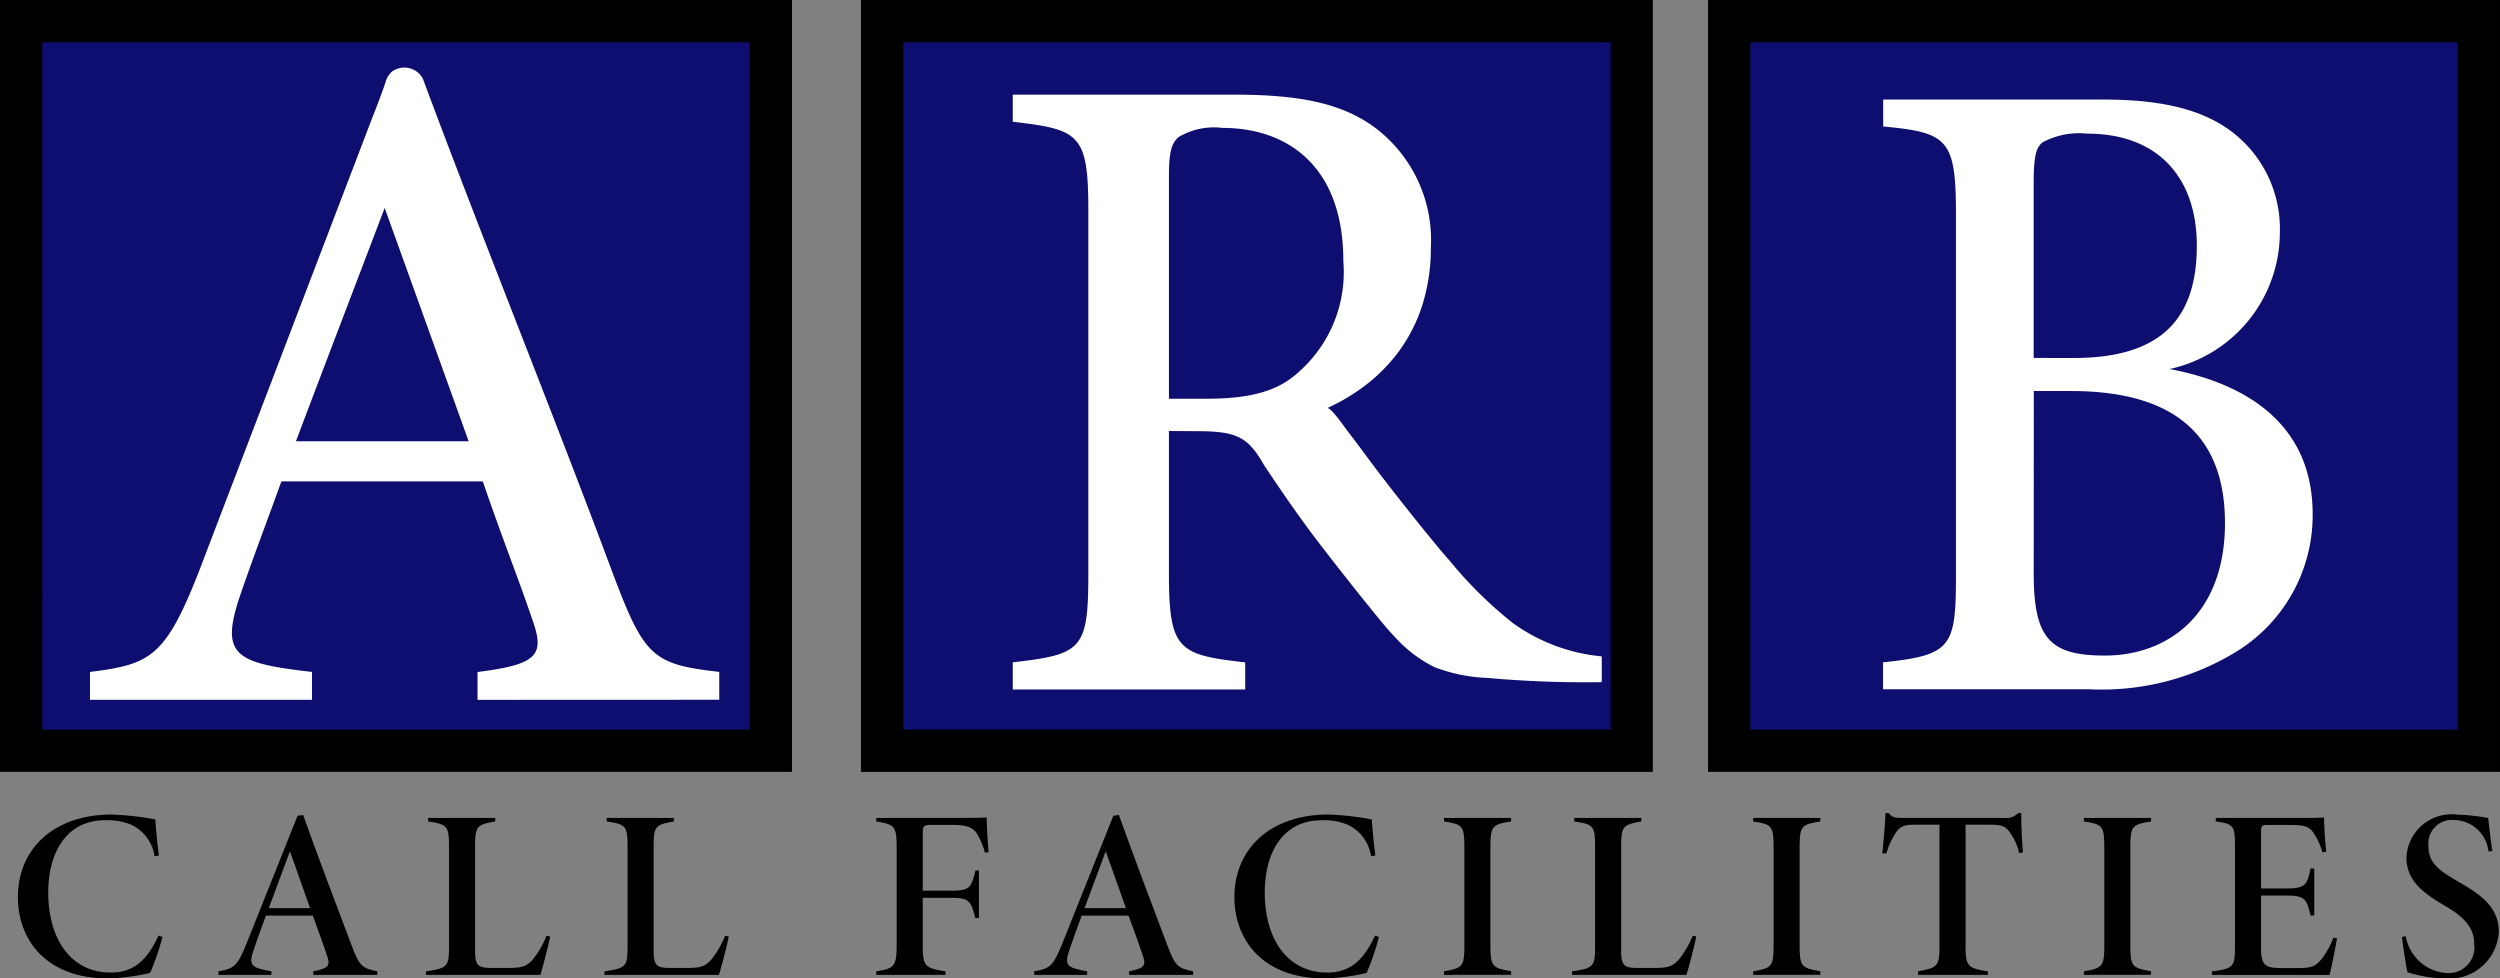 <svg xmlns="http://www.w3.org/2000/svg" width="120.686" height="47.235" viewBox="0 0 120.686 47.235">
  <rect x="0" y="0" width="120.686" height="47.235" fill="#808080" stroke="none"/>
  <g id="ARB_Logo_" data-name="ARB Logo " transform="translate(-891.979 -10.98)">
    <g id="Group_9" data-name="Group 9" transform="translate(891.979 10.98)">
      <g id="Group_5" data-name="Group 5" transform="translate(0 0)">
        <g id="Group_1" data-name="Group 1">
          <rect id="Rectangle_2" data-name="Rectangle 2" width="36.188" height="35.22" transform="translate(1.021 1.021)" fill="#0e0e70"/>
          <path id="Path_1" data-name="Path 1" d="M129.5,109.426H91.268V72.163H129.5Zm-36.188-2.043h34.145V74.206H93.311Z" transform="translate(-91.268 -72.163)"/>
        </g>
        <g id="Group_2" data-name="Group 2" transform="translate(41.561)">
          <rect id="Rectangle_3" data-name="Rectangle 3" width="36.188" height="35.22" transform="translate(1.021 1.021)" fill="#0e0e70"/>
          <path id="Path_2" data-name="Path 2" d="M565.54,109.426H527.31V72.163h38.23Zm-36.187-2.043H563.5V74.206H529.353Z" transform="translate(-527.31 -72.163)"/>
        </g>
        <g id="Group_3" data-name="Group 3" transform="translate(82.455)">
          <rect id="Rectangle_4" data-name="Rectangle 4" width="36.188" height="35.22" transform="translate(1.021 1.021)" fill="#0e0e70"/>
          <path id="Path_3" data-name="Path 3" d="M994.58,109.426H956.35V72.163h38.23Zm-36.187-2.043h34.145V74.206H958.393Z" transform="translate(-956.35 -72.163)"/>
        </g>
        <g id="Group_4" data-name="Group 4" transform="translate(0.863 39.248)">
          <path id="Path_4" data-name="Path 4" d="M107.3,490.607a12.035,12.035,0,0,1-.594,1.735,10.1,10.1,0,0,1-2.014.268c-3.039,0-4.369-1.893-4.369-3.932,0-2.353,1.764-3.982,4.533-3.982a13.758,13.758,0,0,1,2.1.237c.037.574.108,1.261.171,1.738l-.207.042a2,2,0,0,0-1.156-1.537,3.1,3.1,0,0,0-1.225-.206c-1.9,0-2.752,1.595-2.752,3.489,0,2.274,1.117,3.866,3.01,3.866,1.19,0,1.8-.685,2.314-1.786Z" transform="translate(-100.321 -484.623)"/>
          <path id="Path_5" data-name="Path 5" d="M206.472,492.652v-.17c.765-.155.836-.271.646-.811-.147-.425-.384-1.117-.672-1.88h-2.261c-.224.609-.427,1.159-.583,1.627-.27.785-.146.882.847,1.064v.17h-2.558v-.17c.746-.124.918-.251,1.345-1.309l2.476-6.2.268-.038c.748,2.083,1.524,4.148,2.317,6.233.4,1.082.529,1.158,1.266,1.314v.17Zm-1.127-5.967c-.374.976-.678,1.846-1.025,2.745h1.995Z" transform="translate(-192.21 -484.84)"/>
          <path id="Path_6" data-name="Path 6" d="M312.967,492.133c-.091.463-.384,1.59-.476,1.851h-5.523v-.17c1.055-.147,1.115-.241,1.115-1.227v-4.794c0-1.009-.092-1.075-1.008-1.214v-.17h3.242v.17c-.892.159-.975.228-.975,1.214v5.033c0,.767.182.825.85.825.211,0,.558,0,.746,0,.666,0,.875-.065,1.185-.4a4.34,4.34,0,0,0,.669-1.158Z" transform="translate(-287.271 -486.172)"/>
          <path id="Path_7" data-name="Path 7" d="M403.422,492.133c-.091.463-.384,1.59-.477,1.851h-5.523v-.17c1.055-.147,1.115-.241,1.115-1.227v-4.794c0-1.009-.092-1.075-1.008-1.214v-.17h3.242v.17c-.892.159-.975.228-.975,1.214v5.033c0,.767.182.825.85.825.211,0,.558,0,.746,0,.666,0,.875-.065,1.185-.4a4.342,4.342,0,0,0,.669-1.158Z" transform="translate(-369.104 -486.172)"/>
          <path id="Path_8" data-name="Path 8" d="M540.338,487.867a3.464,3.464,0,0,0-.3-.767c-.223-.447-.5-.575-1.314-.575h-.974c-.346,0-.413.05-.413.387V489.7h1.4c.876,0,.943-.15,1.142-.97h.171v2.293h-.179c-.21-.809-.267-.978-1.143-.978h-1.393v2.19c0,1.11.063,1.2,1.1,1.359v.17h-3.343v-.17c.893-.139.985-.241.985-1.359v-4.571c0-1.085-.084-1.151-.985-1.306v-.17h3.67c1.15,0,1.53-.011,1.661-.023,0,.242.039,1.126.095,1.679Z" transform="translate(-493.654 -485.952)"/>
          <path id="Path_9" data-name="Path 9" d="M619.642,492.652v-.17c.766-.155.836-.271.646-.811-.147-.425-.384-1.117-.672-1.88h-2.261c-.224.609-.428,1.159-.583,1.627-.271.785-.146.882.847,1.064v.17h-2.558v-.17c.746-.124.918-.251,1.345-1.309l2.476-6.2.268-.038c.748,2.083,1.524,4.148,2.317,6.233.4,1.082.529,1.158,1.266,1.314v.17Zm-1.127-5.967c-.374.976-.678,1.846-1.025,2.745h2Z" transform="translate(-565.999 -484.84)"/>
          <path id="Path_10" data-name="Path 10" d="M723.435,490.607a12.044,12.044,0,0,1-.594,1.735,10.1,10.1,0,0,1-2.013.268c-3.039,0-4.369-1.893-4.369-3.932,0-2.353,1.764-3.982,4.533-3.982a13.759,13.759,0,0,1,2.1.237c.037.574.107,1.261.171,1.738l-.207.042a2,2,0,0,0-1.156-1.537,3.1,3.1,0,0,0-1.225-.206c-1.9,0-2.752,1.595-2.752,3.489,0,2.274,1.117,3.866,3.01,3.866,1.19,0,1.8-.685,2.315-1.786Z" transform="translate(-657.731 -484.623)"/>
          <path id="Path_11" data-name="Path 11" d="M822.615,493.984v-.17c.912-.156.985-.246.985-1.264v-4.711c0-1.043-.084-1.124-.985-1.26v-.17h3.24v.17c-.905.143-1,.21-1,1.26v4.7c0,1.037.076,1.112,1,1.272v.17Z" transform="translate(-753.77 -486.172)"/>
          <path id="Path_12" data-name="Path 12" d="M893.4,492.133c-.091.463-.384,1.59-.476,1.851H887.4v-.17c1.055-.147,1.115-.241,1.115-1.227v-4.794c0-1.009-.092-1.075-1.008-1.214v-.17h3.242v.17c-.891.159-.975.228-.975,1.214v5.033c0,.767.182.825.85.825.211,0,.558,0,.746,0,.666,0,.875-.065,1.185-.4a4.342,4.342,0,0,0,.669-1.158Z" transform="translate(-812.376 -486.172)"/>
          <path id="Path_13" data-name="Path 13" d="M979.216,493.984v-.17c.912-.156.985-.246.985-1.264v-4.711c0-1.043-.084-1.124-.985-1.26v-.17h3.24v.17c-.905.143-1,.21-1,1.26v4.7c0,1.037.076,1.112,1,1.272v.17Z" transform="translate(-895.444 -486.172)"/>
          <path id="Path_14" data-name="Path 14" d="M1051.2,485.866a2.6,2.6,0,0,0-.421-.96c-.2-.307-.359-.41-1.005-.41h-1.159v5.87c0,.957.107,1.063,1.08,1.21v.17h-3.376v-.17c.935-.178,1.036-.242,1.036-1.21v-5.87h-1.237c-.568,0-.7.157-.866.376a3.5,3.5,0,0,0-.458,1.009h-.2c.068-.629.128-1.357.156-1.948h.15c.182.228.332.236.7.236h4.881a.764.764,0,0,0,.67-.236h.151c0,.508.025,1.294.084,1.905Z" transform="translate(-954.591 -483.933)"/>
          <path id="Path_15" data-name="Path 15" d="M1146.715,493.984v-.17c.912-.156.985-.246.985-1.264v-4.711c0-1.043-.084-1.124-.985-1.26v-.17h3.24v.17c-.905.143-1,.21-1,1.26v4.7c0,1.037.076,1.112,1,1.272v.17Z" transform="translate(-1046.978 -486.172)"/>
          <path id="Path_16" data-name="Path 16" d="M1217.537,492c-.06.4-.275,1.464-.355,1.769H1211.5v-.17c1.035-.14,1.115-.206,1.115-1.215V487.6c0-1.033-.051-1.118-.928-1.24v-.17h3.535c1.12,0,1.548-.007,1.69-.023.008.431.056,1.209.107,1.653l-.183.031a3.281,3.281,0,0,0-.463-.989c-.219-.281-.44-.334-1.145-.334h-1.038c-.276,0-.315.043-.315.308v2.757h1.271c.9,0,.959-.22,1.118-.963h.178V490.9h-.178c-.18-.733-.232-.963-1.109-.963h-1.28v2.581c0,.8.229.91.944.918h.872c.659,0,.826-.1,1.124-.457a4.2,4.2,0,0,0,.555-1.013Z" transform="translate(-1105.585 -485.952)"/>
          <path id="Path_17" data-name="Path 17" d="M1311.967,486.482a1.714,1.714,0,0,0-1.714-1.526,1.14,1.14,0,0,0-1.185,1.265c0,.791.451,1.145,1.445,1.719s1.951,1.183,1.951,2.419a2.4,2.4,0,0,1-2.642,2.251,6.573,6.573,0,0,1-1.766-.3c-.072-.254-.251-1.507-.267-1.706l.183-.035A2.144,2.144,0,0,0,1310,492.35a1.239,1.239,0,0,0,1.274-1.41c0-.791-.5-1.3-1.349-1.8-1.012-.6-1.921-1.186-1.921-2.371a2.185,2.185,0,0,1,2.455-2.068,9.421,9.421,0,0,1,1.492.164c.048.423.115,1.032.2,1.587Z" transform="translate(-1192.698 -484.623)"/>
        </g>
      </g>
      <g id="Group_6" data-name="Group 6" transform="translate(4.344 3.274)">
        <path id="Path_18" data-name="Path 18" d="M155.55,137.027v-1.345c2.962-.371,3.262-.833,2.621-2.6-.571-1.7-1.454-3.926-2.367-6.6H146.08c-.692,1.928-1.371,3.691-1.979,5.47-1,2.934-.276,3.3,3.457,3.727v1.345H136.841v-1.345c2.887-.363,3.62-.7,5.215-4.734l.325-.851.869-2.275,1.255-3.284,1.481-3.877,1.549-4.054,1.458-3.815,1.207-3.16c.3-.8.626-1.574.9-2.394a1.054,1.054,0,0,1,.326-.542,1.015,1.015,0,0,1,1.487.352c2.8,7.54,6.389,16.409,9.182,23.916,1.508,4,1.92,4.353,5.124,4.716v1.345Zm-4.483-23.745c-1.441,3.789-2.95,7.724-4.283,11.261h8.337Z" transform="translate(-136.841 -106.516)" fill="#fff"/>
      </g>
      <g id="Group_7" data-name="Group 7" transform="translate(48.892 4.571)">
        <path id="Path_19" data-name="Path 19" d="M632.647,148.476a52.483,52.483,0,0,1-5.537-.205,7.944,7.944,0,0,1-2.526-.514,6.26,6.26,0,0,1-1.807-1.338c-.326-.333-.628-.689-.923-1.05q-1.509-1.851-2.961-3.747c-.9-1.182-1.723-2.384-2.548-3.622-.782-1.374-1.322-1.639-3.27-1.639l-1.323-.008V143.2c0,3.723.443,3.959,3.682,4.321v1.308h-11.22V147.52c3.347-.39,3.648-.6,3.648-4.321V125.7c0-3.707-.443-3.9-3.648-4.277v-1.308h10.7c3.107,0,5.128.405,6.706,1.534a6.783,6.783,0,0,1,2.777,5.839,9.161,9.161,0,0,1-.432,2.85,7.739,7.739,0,0,1-1.215,2.307,8.3,8.3,0,0,1-1.862,1.755,9.725,9.725,0,0,1-1.5.85c.171-.078.9,1,1.01,1.138.542.689,1.047,1.408,1.581,2.1q.93,1.212,1.889,2.4.479.594.966,1.183c.146.176.294.348.448.517a20,20,0,0,0,3.068,3.032,8.72,8.72,0,0,0,3.889,1.565l.408.05C632.647,147.346,632.647,148.476,632.647,148.476Zm-19.084-13.681c2.063,0,3.414-.345,4.416-1.257a6.428,6.428,0,0,0,2.193-5.385c0-4.718-2.833-6.433-5.831-6.433a3.344,3.344,0,0,0-2.119.442c-.354.3-.469.759-.469,1.86v10.774Z" transform="translate(-604.215 -120.117)" fill="#fff"/>
      </g>
      <g id="Group_8" data-name="Group 8" transform="translate(90.903 4.817)">
        <path id="Path_20" data-name="Path 20" d="M1058.805,135.7c3.856.724,6.909,2.77,6.909,7a7.727,7.727,0,0,1-3.825,6.728,12.428,12.428,0,0,1-6.955,1.731h-9.959v-1.3c3.3-.35,3.52-.713,3.52-4.212v-17.4c0-3.643-.384-3.965-3.513-4.256v-1.3h10.648c2.97,0,4.833.546,6.155,1.533a5.883,5.883,0,0,1,2.345,4.9A6.758,6.758,0,0,1,1058.805,135.7Zm-4.628-.533c4.239,0,5.945-1.9,5.945-5.431,0-3.2-1.8-5.4-5.3-5.4a3.716,3.716,0,0,0-2.148.422c-.337.271-.428.737-.428,2.051v8.356Zm-1.929,10.4c0,3.153.785,3.973,3.469,3.965,2.918-.008,5.764-1.895,5.764-6.4,0-4.427-2.681-6.37-7.429-6.37h-1.8Z" transform="translate(-1044.975 -122.702)" fill="#fff"/>
      </g>
    </g>
  </g>
</svg>
